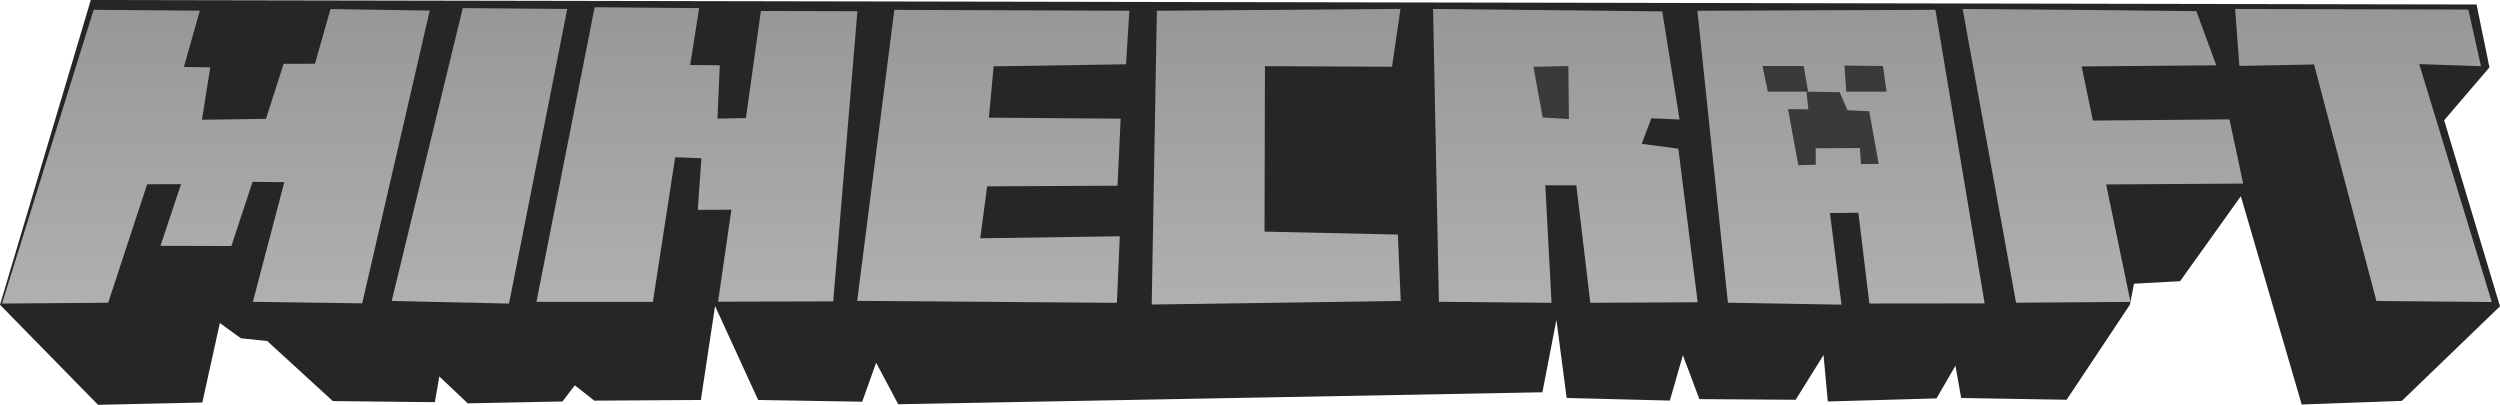 <svg version="1.1" xmlns="http://www.w3.org/2000/svg" xmlns:xlink="http://www.w3.org/1999/xlink" width="337.891" height="54.716" viewBox="0,0,337.891,54.716"><defs><linearGradient x1="100.077" y1="46.129" x2="100.077" y2="85.93" gradientUnits="userSpaceOnUse" id="color-1"><stop offset="0" stop-color="#979797"/><stop offset="1" stop-color="#b0b0b0"/></linearGradient><linearGradient x1="135.702" y1="45.996" x2="135.702" y2="85.93" gradientUnits="userSpaceOnUse" id="color-2"><stop offset="0" stop-color="#979797"/><stop offset="1" stop-color="#b0b0b0"/></linearGradient><linearGradient x1="165.092" y1="45.88" x2="165.092" y2="85.699" gradientUnits="userSpaceOnUse" id="color-3"><stop offset="0" stop-color="#979797"/><stop offset="1" stop-color="#b0b0b0"/></linearGradient><linearGradient x1="205.145" y1="46.236" x2="205.145" y2="85.83" gradientUnits="userSpaceOnUse" id="color-4"><stop offset="0" stop-color="#979797"/><stop offset="1" stop-color="#b0b0b0"/></linearGradient><linearGradient x1="243.388" y1="46.104" x2="243.388" y2="86.062" gradientUnits="userSpaceOnUse" id="color-5"><stop offset="0" stop-color="#979797"/><stop offset="1" stop-color="#b0b0b0"/></linearGradient><linearGradient x1="282.468" y1="46.112" x2="282.468" y2="85.83" gradientUnits="userSpaceOnUse" id="color-6"><stop offset="0" stop-color="#979797"/><stop offset="1" stop-color="#b0b0b0"/></linearGradient><linearGradient x1="319.725" y1="46.228" x2="319.725" y2="86.078" gradientUnits="userSpaceOnUse" id="color-7"><stop offset="0" stop-color="#979797"/><stop offset="1" stop-color="#b0b0b0"/></linearGradient><linearGradient x1="355.12" y1="46.112" x2="355.12" y2="85.815" gradientUnits="userSpaceOnUse" id="color-8"><stop offset="0" stop-color="#979797"/><stop offset="1" stop-color="#b0b0b0"/></linearGradient><linearGradient x1="390.335" y1="46.112" x2="390.335" y2="85.725" gradientUnits="userSpaceOnUse" id="color-9"><stop offset="0" stop-color="#979797"/><stop offset="1" stop-color="#b0b0b0"/></linearGradient></defs><g transform="translate(-70.898,-44.902)"><g data-paper-data="{&quot;isPaintingLayer&quot;:true}" fill-rule="nonzero" stroke="none" stroke-width="0" stroke-linecap="butt" stroke-linejoin="miter" stroke-miterlimit="10" stroke-dasharray="" stroke-dashoffset="0" style="mix-blend-mode: normal"><path d="M70.898,86.093l12.273,-41.191l322.451,0.607l1.741,8.498l-6.121,7.148l7.547,25.142l-13.265,12.787l-13.535,0.487l-8.227,-28.152l-8.21,11.487l-6.231,0.34l-0.546,2.826l-8.556,12.859l-14.258,-0.237l-0.771,-4.359l-2.563,4.412l-14.688,0.417l-0.58,-6.276l-3.766,6.045l-13.012,-0.087l-2.23,-5.932l-1.76,6.127l-13.949,-0.352l-1.384,-10.551l-1.893,9.783l-87.064,1.617l-2.987,-5.612l-1.881,5.269l-14.065,-0.233l-5.823,-12.695l-1.92,12.695l-14.398,0.09l-2.638,-2.074l-1.67,2.185l-12.802,0.254l-3.842,-3.639l-0.603,3.481l-13.793,-0.149l-8.858,-8.112l-3.566,-0.376l-2.844,-2.059l-2.365,10.742l-14.095,0.311z" fill="#262626"/><g><path d="M71.17,85.93l12.385,-39.703l14.353,0.116l-2.154,7.603l3.56,0.061l-1.116,7.08l8.646,-0.121l2.392,-7.442l4.23,-0.005l2.104,-7.391l13.412,0.202l-9.13,39.567l-14.777,-0.204l4.249,-16.168l-4.292,-0.052l-2.86,8.678l-9.586,-0.025l2.779,-8.335l-4.58,0.014l-5.262,16.01z" fill="url(#color-1)"/><path d="M123.837,85.583l9.607,-39.587l14.122,0.116l-7.871,39.819z" fill="url(#color-2)"/><path d="M143.399,85.699l7.871,-39.819l14.122,0.116l-1.211,7.693l4.001,0.031l-0.317,7.214l3.845,-0.075l2.03,-14.477l13.043,0.036l-3.27,39.219l-15.562,0.038l1.798,-12.427l-4.542,0.017l0.488,-6.978l-3.543,-0.13l-3.011,19.542z" fill="url(#color-3)"/><path d="M186.753,85.567l5.022,-39.332l31.762,0.116l-0.445,7.238l-17.895,0.279l-0.645,6.936l17.81,0.136l-0.42,9.059l-17.623,0.089l-0.935,7.023l18.863,-0.279l-0.393,8.998z" fill="url(#color-4)"/><path d="M226.558,86.062l0.696,-39.703l32.929,-0.255l-1.145,7.82l-17.176,-0.08l-0.055,22.364l18.019,0.396l0.394,8.97z" fill="url(#color-5)"/><path d="M265.375,85.691l-0.788,-39.579l30.976,0.327l2.337,14.619l-3.81,-0.172l-1.301,3.456l4.949,0.659l2.61,20.754l-14.509,0.071l-1.889,-15.872l-4.194,-0.008l0.843,15.884z" fill="url(#color-6)"/><path d="M304.439,85.815l-4.126,-39.456l32.17,-0.131l6.654,39.68l-15.58,0.016l-1.49,-12.272l-3.837,0.047l1.557,12.379z" fill="url(#color-7)"/><path d="M343.379,85.815l-7.216,-39.703l14.493,0.116l17.093,0.181l2.693,7.317l-18.198,0.153l1.519,7.318l18.462,-0.161l1.853,8.677l-18.522,0.119l3.295,15.874z" fill="url(#color-8)"/><path d="M392.085,85.585l-8.425,-31.97l-10.094,0.195l-0.576,-7.698l31.52,0.08l1.71,7.655l-8.348,-0.283l9.806,32.162z" fill="url(#color-9)"/></g><g fill="#3a3a3a"><path d="M309.833,57.296l-0.722,-3.472h5.566l0.602,3.472z"/><path d="M279.402,60.783l-1.251,-6.854l4.721,-0.106l0.074,7.171z"/><path d="M320.431,57.296l-0.241,-3.533l5.205,0.06l0.482,3.472z"/><path d="M312.556,59.651l2.743,0.027l-0.241,-2.382l4.483,0.06l1.05,2.435l2.946,0.151l1.279,7.11l-2.397,0.032l-0.15,-2.176l-5.969,0.037l0.013,2.22l-2.359,0.068z"/></g></g></g></svg>